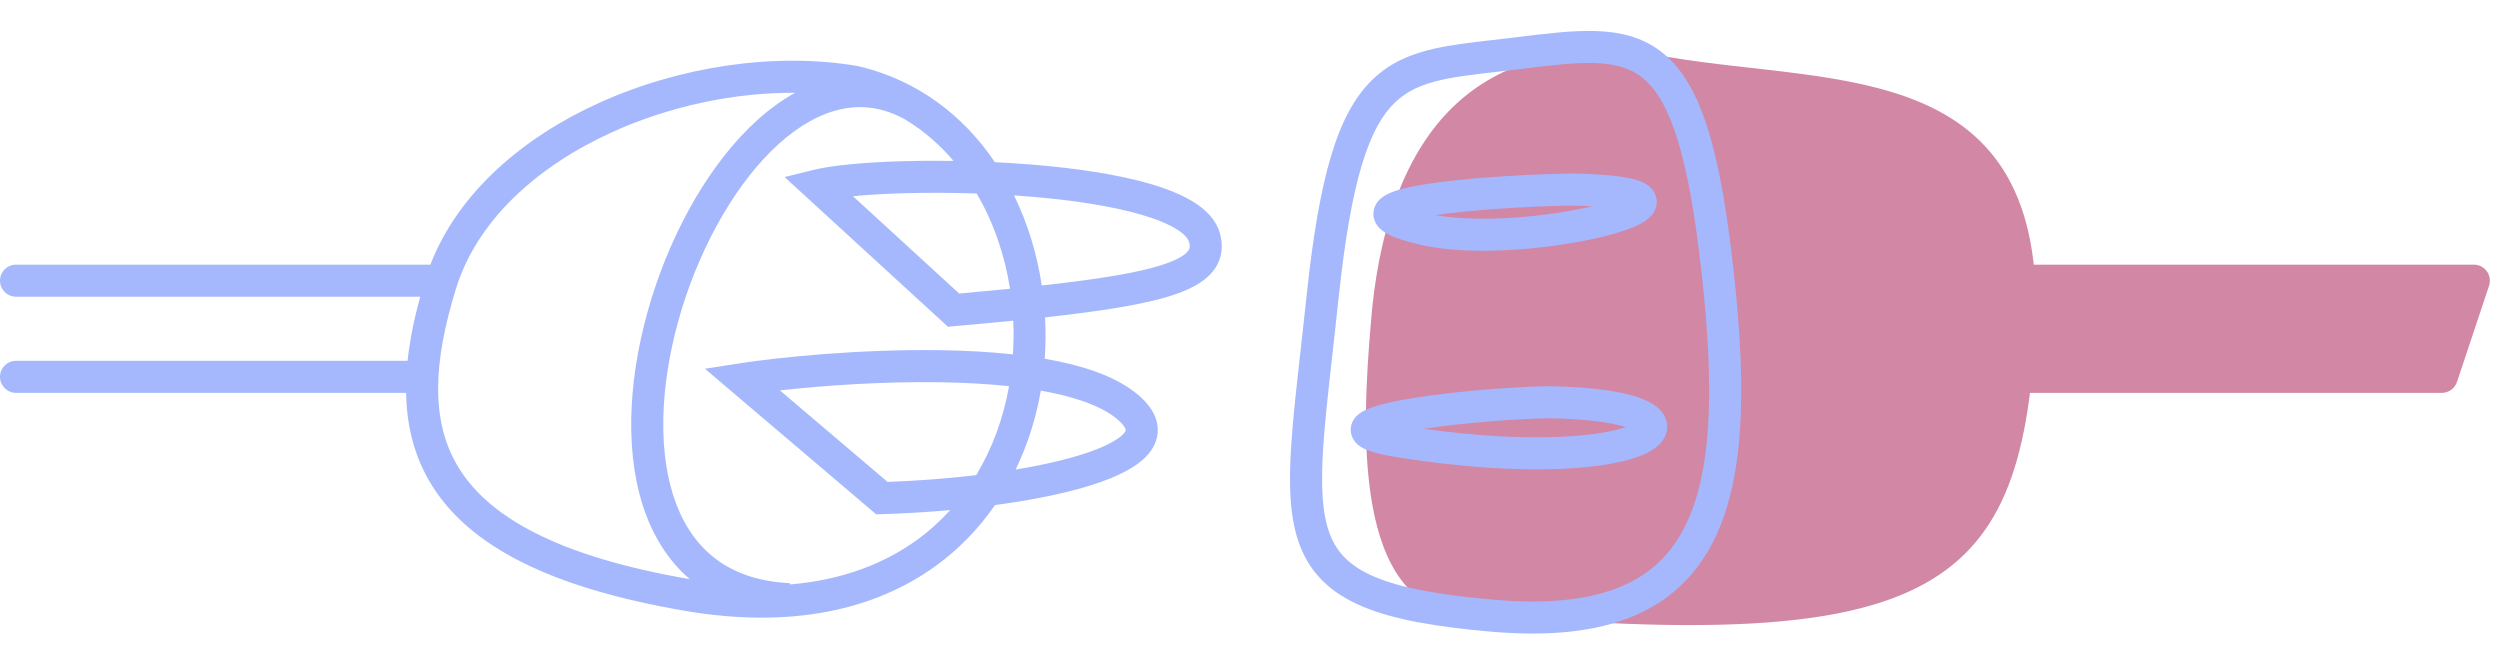 <svg width="209" height="56" viewBox="0 0 209 56" fill="none" xmlns="http://www.w3.org/2000/svg">
<path d="M170.144 27.683C171.329 4.871 153.653 7.172 139.549 4.779C123.838 2.126 116.304 10.626 114.716 25.735C114.072 33.089 112.614 48.815 120.857 51.075C161.207 54.93 168.989 49.919 170.144 27.683Z" fill="#D287A5"/>
<path fill-rule="evenodd" clip-rule="evenodd" d="M111.894 25.04C112.419 20.044 113.056 16.428 113.851 13.786C114.646 11.147 115.571 9.576 116.612 8.574C117.637 7.586 118.891 7.036 120.585 6.662C121.869 6.379 123.299 6.215 125.001 6.02C125.62 5.949 126.275 5.874 126.973 5.787C129.537 5.47 131.581 5.219 133.306 5.274C134.997 5.327 136.229 5.672 137.225 6.433C138.236 7.205 139.168 8.533 139.988 10.882C140.809 13.233 141.479 16.494 142.037 20.996C142.683 26.2 143.004 30.75 142.848 34.623C142.692 38.505 142.06 41.618 140.865 44.002C139.69 46.347 137.95 48.031 135.447 49.065C132.905 50.117 129.493 50.529 124.957 50.142C120.326 49.747 117.149 49.156 114.975 48.246C112.876 47.367 111.778 46.222 111.177 44.653C110.535 42.977 110.406 40.684 110.62 37.398C110.762 35.206 111.046 32.687 111.378 29.738C111.542 28.281 111.718 26.719 111.894 25.04ZM124.822 3.342L124.822 3.342C123.068 3.543 121.438 3.73 120.008 4.045C118.037 4.48 116.259 5.192 114.752 6.644C113.26 8.082 112.153 10.13 111.285 13.013C110.418 15.893 109.76 19.702 109.229 24.759C109.059 26.378 108.886 27.909 108.724 29.353C108.387 32.347 108.092 34.968 107.945 37.224C107.728 40.559 107.81 43.356 108.674 45.612C109.58 47.977 111.285 49.606 113.94 50.718C116.52 51.798 120.048 52.413 124.729 52.813C129.505 53.22 133.389 52.816 136.471 51.542C139.594 50.251 141.808 48.1 143.261 45.203C144.694 42.344 145.362 38.807 145.526 34.731C145.69 30.647 145.35 25.932 144.697 20.666C144.13 16.094 143.432 12.614 142.519 9.998C141.604 7.379 140.435 5.513 138.852 4.303C137.255 3.083 135.402 2.658 133.391 2.595C131.435 2.533 129.189 2.812 126.725 3.118L126.643 3.128C126.024 3.205 125.416 3.274 124.822 3.342ZM118.86 15.449C122.2 14.883 127.534 14.573 131.271 14.504L131.293 14.504L131.316 14.504C133.281 14.534 134.757 14.641 135.799 14.815C136.315 14.902 136.779 15.014 137.162 15.167C137.482 15.295 138.03 15.56 138.325 16.129C138.496 16.459 138.551 16.834 138.475 17.204C138.404 17.545 138.238 17.805 138.091 17.982C137.814 18.316 137.441 18.55 137.131 18.715C136.478 19.062 135.567 19.374 134.55 19.645C132.487 20.197 129.676 20.663 126.828 20.862C123.996 21.06 121.015 21.003 118.652 20.442C117.545 20.18 116.678 19.908 116.083 19.605C115.799 19.459 115.445 19.242 115.183 18.909C114.866 18.505 114.673 17.89 114.947 17.248C115.158 16.753 115.56 16.475 115.793 16.337C116.062 16.177 116.368 16.055 116.664 15.956C117.263 15.757 118.025 15.591 118.86 15.449ZM119.994 17.984C121.878 18.318 124.241 18.356 126.641 18.189C129.004 18.023 131.317 17.665 133.114 17.242C132.58 17.215 131.977 17.195 131.298 17.184C127.862 17.249 123.157 17.519 119.994 17.984ZM136.236 17.689C136.236 17.689 136.227 17.684 136.212 17.675C136.23 17.683 136.237 17.688 136.236 17.689ZM116.933 33.49C120.285 32.839 125.653 32.357 129.425 32.287L129.448 32.287L129.47 32.287C133.375 32.346 136.134 32.789 137.66 33.502C138.055 33.686 138.443 33.922 138.752 34.236C139.068 34.558 139.362 35.029 139.376 35.633C139.39 36.237 139.118 36.719 138.82 37.052C138.529 37.376 138.158 37.624 137.785 37.819C136.342 38.572 133.767 39.073 130.349 39.206C126.871 39.342 122.354 39.103 116.907 38.245C115.787 38.069 114.913 37.871 114.312 37.631C114.031 37.519 113.658 37.34 113.369 37.034C113.211 36.867 113.035 36.616 112.957 36.278C112.875 35.922 112.927 35.579 113.054 35.293C113.273 34.804 113.686 34.535 113.898 34.412C114.157 34.261 114.454 34.139 114.747 34.038C115.338 33.835 116.095 33.653 116.933 33.49ZM115.245 36.729C115.232 36.739 115.224 36.743 115.223 36.743C115.222 36.743 115.229 36.738 115.245 36.729ZM119.027 35.849C122.157 35.373 126.354 35.026 129.453 34.967C132.646 35.016 134.747 35.335 135.924 35.703C134.837 36.078 132.958 36.422 130.245 36.528C127.327 36.642 123.564 36.477 119.027 35.849Z" fill="#A5B8FD"/>
<path fill-rule="evenodd" clip-rule="evenodd" d="M57.245 51.063C66.2 52.597 73.161 50.95 78.156 47.361C80.172 45.913 81.842 44.167 83.182 42.224C85.842 41.867 88.349 41.389 90.439 40.796C92.632 40.174 94.615 39.358 95.747 38.235C96.346 37.64 96.821 36.841 96.79 35.861C96.76 34.904 96.254 34.081 95.575 33.403C93.917 31.75 91.254 30.777 88.359 30.184C88.025 30.115 87.684 30.051 87.338 29.991C87.42 28.843 87.429 27.686 87.367 26.531C91.573 26.069 94.756 25.584 97.021 24.977C98.729 24.519 100.13 23.939 101.034 23.079C101.511 22.625 101.866 22.078 102.034 21.432C102.2 20.791 102.158 20.15 101.994 19.541C101.684 18.384 100.808 17.538 99.836 16.921C98.846 16.293 97.586 15.791 96.197 15.383C93.412 14.565 89.844 14.048 86.209 13.754C85.203 13.673 84.186 13.608 83.174 13.559C80.553 9.678 76.734 6.708 71.772 5.535L71.731 5.525L71.688 5.517C64.791 4.348 56.813 5.545 50.065 8.609C43.748 11.477 38.321 16.074 35.98 22.124L1.34 22.124C0.6 22.124 0 22.724 0 23.464C0 24.204 0.6 24.805 1.34 24.805L35.131 24.805C34.631 26.622 34.258 28.415 34.074 30.165L1.34 30.165C0.6 30.165 0 30.765 0 31.505C0 32.245 0.6 32.845 1.34 32.845L33.95 32.845C33.998 35.614 34.636 38.236 36.134 40.622C39.258 45.599 45.855 49.113 57.245 51.063ZM84.68 29.623C84.743 28.684 84.752 27.743 84.708 26.808C83.196 26.958 81.573 27.108 79.834 27.262L79.246 27.314L65.593 14.802L68.018 14.201C69.594 13.811 72.361 13.561 75.555 13.473C76.867 13.437 78.269 13.428 79.715 13.45C78.557 12.092 77.209 10.919 75.683 9.994C73.87 8.985 72.103 8.764 70.4 9.111C68.627 9.473 66.839 10.471 65.121 12.016C61.672 15.119 58.728 20.233 57.017 25.77C55.304 31.315 54.9 37.055 56.273 41.386C56.953 43.532 58.056 45.293 59.613 46.55C61.163 47.8 63.252 48.623 66.036 48.753L66.031 48.861C70.367 48.501 73.862 47.147 76.593 45.185C77.646 44.428 78.594 43.575 79.44 42.642C77.534 42.814 75.614 42.928 73.767 42.983L73.252 42.998L58.933 30.828L61.822 30.377C64.967 29.885 71.824 29.174 78.606 29.276C80.657 29.306 82.719 29.412 84.68 29.623ZM96.327 22.388C94.238 22.948 91.222 23.41 87.093 23.865C86.695 21.238 85.919 18.679 84.775 16.335C85.182 16.363 85.589 16.393 85.993 16.425C89.551 16.713 92.911 17.211 95.442 17.955C96.711 18.328 97.706 18.744 98.399 19.184C99.11 19.635 99.345 20.008 99.406 20.235C99.477 20.502 99.465 20.662 99.44 20.758C99.416 20.848 99.359 20.973 99.186 21.137C98.791 21.514 97.944 21.955 96.327 22.388ZM84.438 24.142C83.992 21.288 83.049 18.562 81.65 16.178C79.547 16.106 77.493 16.101 75.629 16.152C73.985 16.198 72.518 16.286 71.308 16.404L80.187 24.54C81.702 24.405 83.118 24.273 84.438 24.142ZM84.357 32.284C82.517 32.087 80.554 31.985 78.566 31.956C73.642 31.882 68.666 32.25 65.2 32.637L74.201 40.287C76.646 40.2 79.185 40.01 81.61 39.722C82.976 37.463 83.888 34.927 84.357 32.284ZM57.666 48.416C55.765 46.787 54.488 44.625 53.718 42.196C52.121 37.158 52.652 30.821 54.457 24.979C56.264 19.128 59.42 13.541 63.329 10.024C64.319 9.133 65.371 8.363 66.475 7.757C61.379 7.724 55.954 8.879 51.173 11.049C44.846 13.922 39.864 18.469 38.119 24.132C36.248 30.203 35.918 35.237 38.404 39.197C40.9 43.173 46.509 46.501 57.666 48.416ZM84.908 39.257C85.915 37.179 86.61 34.958 87.007 32.69L87.013 32.655C87.287 32.704 87.557 32.755 87.821 32.809C90.59 33.377 92.6 34.222 93.682 35.301C94.095 35.713 94.111 35.926 94.111 35.946C94.112 35.959 94.111 35.985 94.086 36.039C94.056 36.1 93.992 36.2 93.858 36.333C93.254 36.934 91.867 37.605 89.707 38.218C88.298 38.618 86.667 38.965 84.908 39.257Z" fill="#A5B8FD"/>
<path fill-rule="evenodd" clip-rule="evenodd" d="M169.252 23.465L206.813 23.465L204.133 31.505L169.252 31.505L169.252 23.465Z" fill="#D287A5"/>
<path fill-rule="evenodd" clip-rule="evenodd" d="M205.405 31.928C205.222 32.476 204.71 32.845 204.133 32.845L169.252 32.845C168.512 32.845 167.912 32.245 167.912 31.505L167.912 23.464C167.912 22.724 168.512 22.124 169.252 22.124L206.813 22.124C207.244 22.124 207.649 22.331 207.901 22.681C208.152 23.03 208.221 23.48 208.085 23.888L205.405 31.928ZM203.167 30.165L204.954 24.804L170.592 24.804L170.592 30.165L203.167 30.165Z" fill="#D287A5"/>
</svg>

